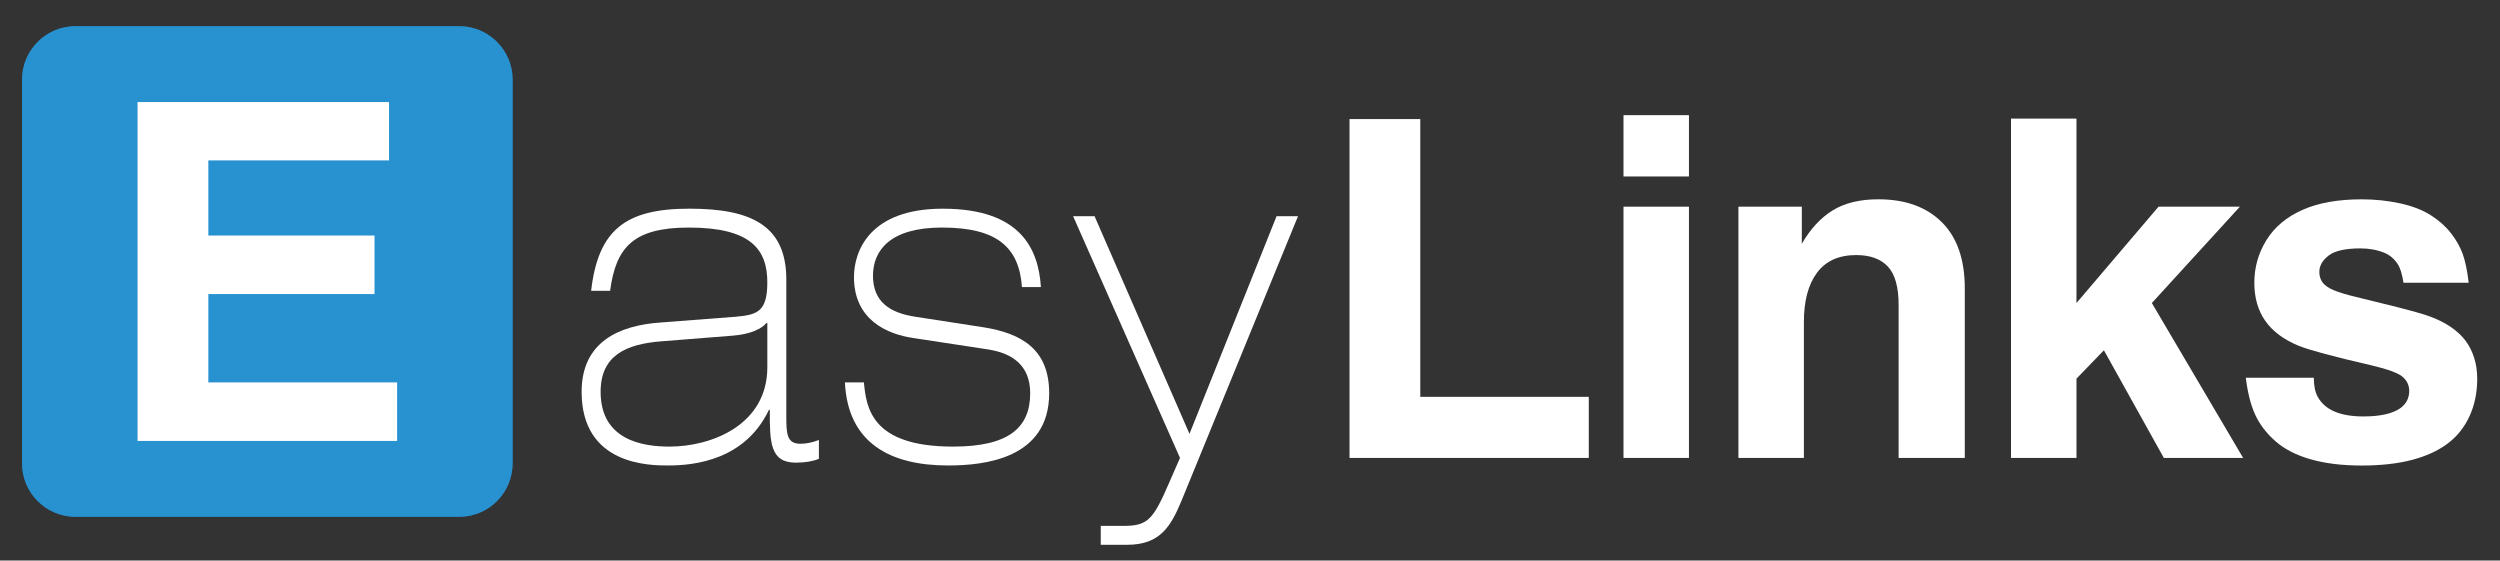 <?xml version="1.0" encoding="iso-8859-1"?>
<!-- Generator: Adobe Illustrator 18.1.1, SVG Export Plug-In . SVG Version: 6.00 Build 0)  -->
<svg version="1.1" id="&#x56FE;&#x5C42;_1" xmlns="http://www.w3.org/2000/svg" xmlns:xlink="http://www.w3.org/1999/xlink" x="0px"
	 y="0px" viewBox="0 0 258.667 58" style="enable-background:new 0 0 258.667 58;" xml:space="preserve">
<rect x="0" y="0" width="258.667" height="58" fill="#333333" stroke="none"/>
<g>
	<g>
		<path style="fill:#FFFFFF;" d="M61.163,30.089c0.726-6.3,3.543-8.499,10.161-8.499c6.361,0,10.033,1.71,10.033,7.327v14.018
			c0,1.856,0,2.979,1.451,2.979c0.641,0,1.281-0.147,1.921-0.391v1.954c-0.598,0.244-1.409,0.391-2.391,0.391
			c-2.69,0-2.69-2.149-2.69-5.47h-0.086c-2.433,5.129-7.557,5.763-10.417,5.763c-1.878,0-8.966,0-8.966-7.619
			c0-5.129,3.8-6.887,8.24-7.18l7.642-0.586c2.263-0.195,3.331-0.488,3.331-3.566c0-3.37-1.665-5.666-8.112-5.666
			c-5.764,0-7.557,2.052-8.155,6.545H61.163z M79.394,33.411h-0.086c-0.47,0.586-1.623,1.172-3.501,1.319l-7.387,0.585
			c-3.671,0.293-6.276,1.466-6.276,5.227c0,5.08,4.483,5.666,7.13,5.666c4.355,0,10.119-2.247,10.119-8.206V33.411z"/>
		<path style="fill:#FFFFFF;" d="M105.737,29.699c-0.299-4.152-2.605-6.155-8.283-6.155c-5.379,0-7.13,2.393-7.13,4.982
			c0,2.735,1.793,3.859,4.397,4.249l6.96,1.075c4.099,0.635,6.874,2.344,6.874,6.838c0,6.789-6.746,7.473-10.461,7.473
			c-6.02,0-10.375-2.344-10.674-8.596h1.964c0.256,2.588,0.726,6.643,9.222,6.643c5.764,0,7.984-1.954,7.984-5.519
			c0-2.882-1.836-4.152-4.398-4.542l-7.685-1.172c-2.689-0.391-6.148-1.856-6.148-6.301c0-2.833,1.75-7.082,9.179-7.082
			c8.112,0,9.906,4.201,10.161,8.108H105.737z"/>
		<path style="fill:#FFFFFF;" d="M111.032,22.372h2.22l9.82,22.517l9.008-22.517h2.22l-12.04,29.404
			c-1.11,2.686-2.22,4.591-5.636,4.591h-2.732v-1.954h2.348c2.519,0,3.074-0.635,4.74-4.493l1.11-2.54L111.032,22.372z"/>
	</g>
	<g>
		<path style="fill:#FFFFFF;" d="M139.631,47.38V12.32h7.322v28.739h17.434v6.321H139.631z"/>
		<path style="fill:#FFFFFF;" d="M167.978,18.259v-6.344h6.773v6.344H167.978z M167.978,47.38V21.384h6.773V47.38H167.978z"/>
		<path style="fill:#FFFFFF;" d="M203.289,47.38h-6.845V31.543c0-1.844-0.37-3.164-1.109-3.959
			c-0.739-0.795-1.832-1.193-3.279-1.193c-1.797,0-3.148,0.609-4.054,1.825c-0.906,1.216-1.359,2.913-1.359,5.092V47.38h-6.774
			V21.384h6.559v3.839c0.89-1.542,1.956-2.695,3.196-3.458c1.24-0.763,2.814-1.145,4.723-1.145c2.782,0,4.968,0.787,6.559,2.361
			c1.59,1.574,2.385,3.863,2.385,6.869V47.38z"/>
		<path style="fill:#FFFFFF;" d="M208.073,47.38V12.273h6.773v19.08l8.491-9.969h8.419l-9.111,9.969l9.445,16.027h-8.204
			l-6.201-11.138l-2.838,2.934v8.204H208.073z"/>
		<path style="fill:#FFFFFF;" d="M248.678,29.254c-0.128-0.874-0.326-1.518-0.596-1.932c-0.35-0.54-0.811-0.93-1.383-1.168
			c-0.747-0.302-1.574-0.454-2.48-0.454c-1.543,0-2.635,0.247-3.279,0.739c-0.644,0.493-0.966,1.058-0.966,1.693
			c0,0.35,0.08,0.664,0.238,0.943c0.159,0.278,0.437,0.529,0.835,0.751c0.413,0.238,1.168,0.501,2.265,0.786l4.746,1.169
			c1.59,0.414,2.584,0.692,2.981,0.835c0.986,0.334,1.809,0.724,2.469,1.169c0.659,0.446,1.184,0.927,1.574,1.443
			c0.39,0.517,0.692,1.109,0.906,1.777c0.215,0.668,0.322,1.399,0.322,2.195c0,1.415-0.266,2.703-0.799,3.863
			c-0.533,1.161-1.296,2.111-2.289,2.85c-0.994,0.739-2.227,1.3-3.697,1.681c-1.471,0.382-3.192,0.573-5.163,0.573
			c-2.02,0-3.78-0.215-5.283-0.644c-1.503-0.429-2.719-1.053-3.649-1.872c-0.93-0.819-1.626-1.73-2.087-2.731
			c-0.462-1.002-0.787-2.282-0.978-3.84h7.036c0,0.827,0.135,1.487,0.405,1.98c0.382,0.684,0.966,1.193,1.753,1.527
			c0.787,0.334,1.777,0.501,2.969,0.501c1.765,0,3.053-0.294,3.864-0.882c0.588-0.445,0.882-1.033,0.882-1.765
			c0-0.556-0.219-1.033-0.656-1.431c-0.437-0.397-1.53-0.803-3.279-1.216c-3.863-0.89-6.352-1.558-7.465-2.003
			c-1.559-0.635-2.719-1.494-3.482-2.576c-0.763-1.081-1.145-2.401-1.145-3.959c0-1.59,0.417-3.061,1.252-4.412
			c0.835-1.351,2.075-2.392,3.721-3.124c1.646-0.731,3.685-1.097,6.117-1.097c1.399,0,2.731,0.139,3.995,0.417
			c1.264,0.278,2.321,0.688,3.172,1.228c0.85,0.541,1.55,1.165,2.099,1.872c0.549,0.707,0.954,1.431,1.216,2.17
			c0.262,0.739,0.465,1.721,0.608,2.945H248.678z"/>
	</g>
	<path style="fill:#1886C9;" d="M53.042,47.936c0,3.058-2.479,5.538-5.537,5.538H7.815c-3.058,0-5.538-2.48-5.538-5.538V8.246
		c0-3.058,2.48-5.538,5.538-5.538h39.69c3.059,0,5.537,2.48,5.537,5.538V47.936z"/>
	<path style="opacity:0.5;fill:#389FDA;" d="M53.042,47.936c0,3.058-2.479,5.538-5.537,5.538H7.815c-3.058,0-5.538-2.48-5.538-5.538
		V8.246c0-3.058,2.48-5.538,5.538-5.538h39.69c3.059,0,5.537,2.48,5.537,5.538V47.936z"/>
	<g>
		<path style="fill:#FFFFFF;" d="M14.233,45.62V10.562h26.02v6.034H21.555v7.775H38.75v6.058H21.555v9.135h19.533v6.057H14.233z"/>
	</g>
</g>
</svg>
